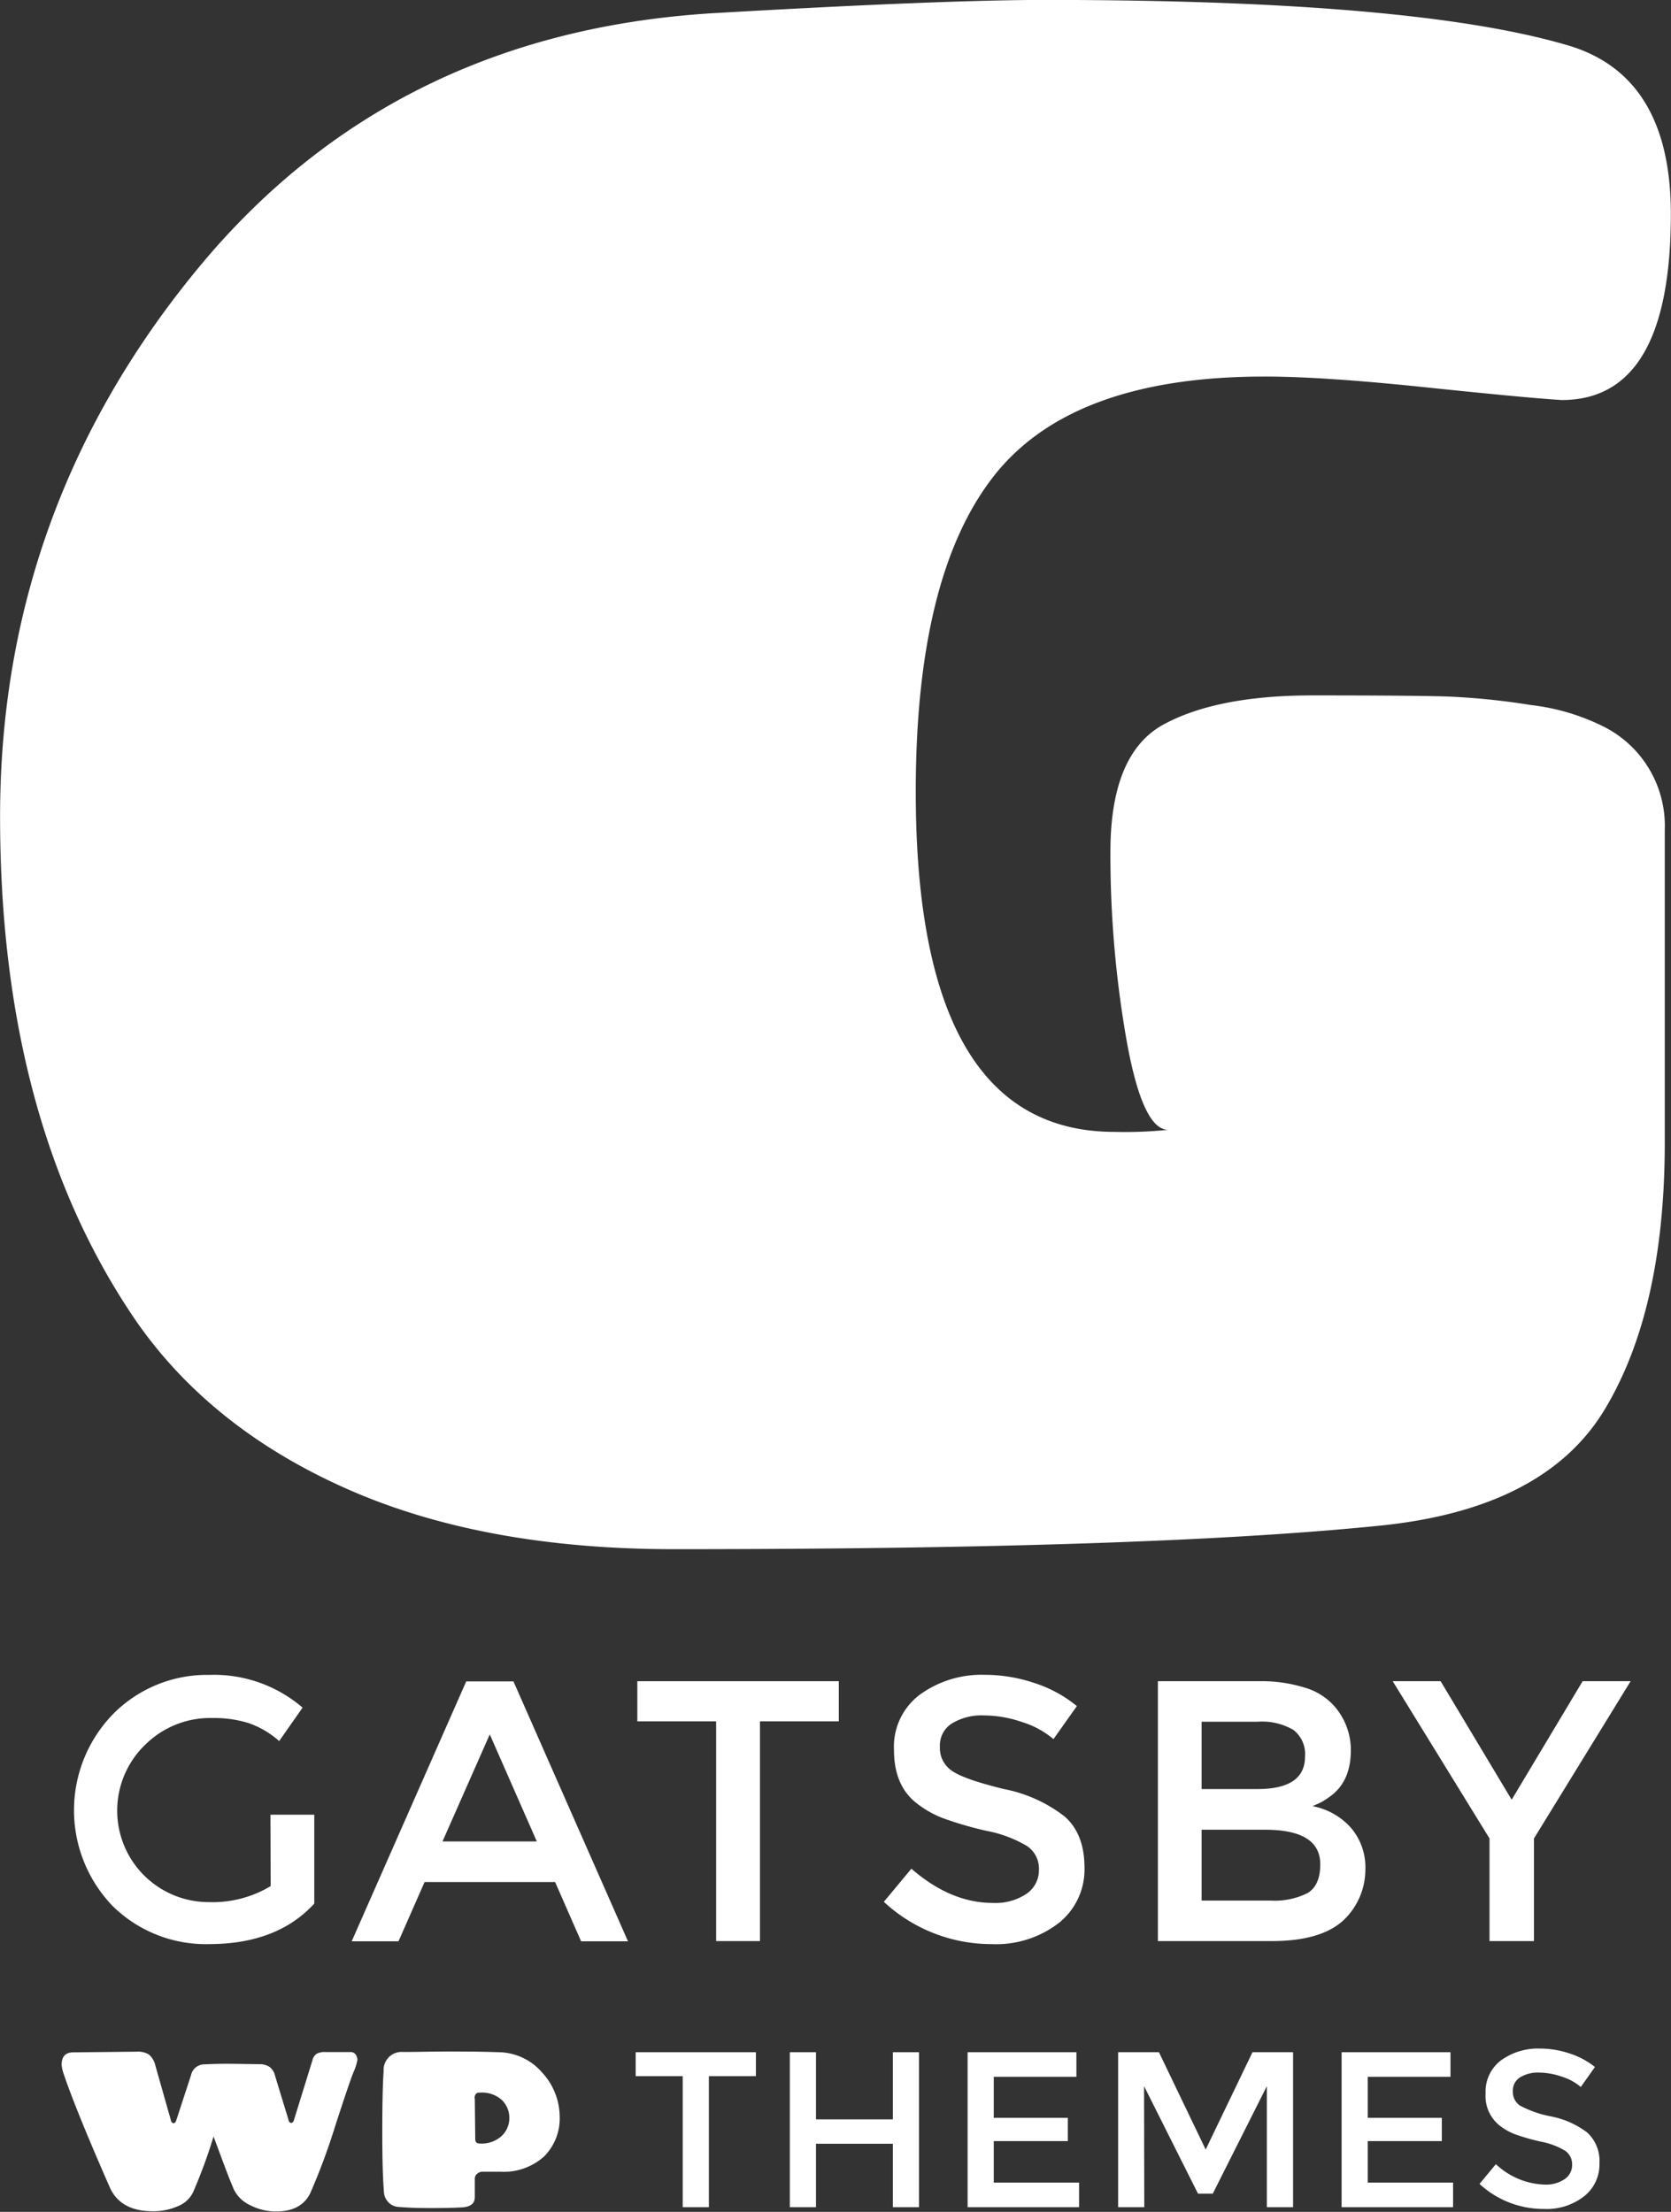 <svg viewBox="0 0 225.59 298.57" xmlns="http://www.w3.org/2000/svg" xmlns:xlink="http://www.w3.org/1999/xlink"><rect x="0" y="0" width="225.59" height="298.57" fill="#333333" stroke="none"/><g transform="translate(-261.68 -147.28)"><path d="m432.39 198.11q-26 0-36.54 13.43t-10.54 42.61q0 45.93 26.86 45.92a56.59 56.59 0 0 0 7.22-.28q-3.47 0-5.63-12.14a144.65 144.65 0 0 1 -2.17-25.41q0-13.29 7.22-17.19t20.08-3.9q12.86 0 17.91.14a95.19 95.19 0 0 1 11.55 1.16 29.46 29.46 0 0 1 10 3 15 15 0 0 1 8.08 13.87v42.17q0 22.53-8.08 36t-30.35 15.73q-31.2 3.18-95.32 3.18-25.71 0-44.05-8.09t-28.45-22.53q-18.5-26.86-18.49-68.31t26.58-73.8q26.56-32.34 70.73-34.67 30.33-1.74 43.91-1.73 49.4 0 70.19 6.06 14.14 4 14.15 22.82 0 25.13-14.73 25.13-4.62-.28-18.49-1.73t-21.64-1.44z" fill="#fff"/><g fill="#fff"><path d="m298.19 392.24h5.92v12q-5 5.46-14.2 5.47a17.94 17.94 0 0 1 -13-5.12 18.62 18.62 0 0 1 .1-26 17.83 17.83 0 0 1 12.93-5.22 18.32 18.32 0 0 1 12.59 4.42l-3.16 4.51a12.26 12.26 0 0 0 -4.14-2.43 15.71 15.71 0 0 0 -4.84-.68 12.44 12.44 0 0 0 -8.93 3.44 12.35 12.35 0 0 0 8.4 21.41 15.19 15.19 0 0 0 8.36-2.16z"/><path d="m319 401.33-3.52 8h-6.32l15.46-35.08h6.38l15.46 35.08h-6.33l-3.51-8zm15.15-5.48-6.35-14.45-6.38 14.45z"/><path d="m364.28 379.64v29.66h-5.92v-29.66h-10.64v-5.42h27.2v5.42z"/><path d="m394.47 378.84a7.68 7.68 0 0 0 -4.24 1.06 3.5 3.5 0 0 0 -1.66 3.18 3.69 3.69 0 0 0 1.66 3.26q1.65 1.14 7 2.44a19.43 19.43 0 0 1 8.13 3.66q2.73 2.35 2.73 6.95a9.22 9.22 0 0 1 -3.46 7.46 13.85 13.85 0 0 1 -9.08 2.86 21.35 21.35 0 0 1 -14.55-5.71l3.72-4.47q5.31 4.62 11 4.62a7.54 7.54 0 0 0 4.54-1.23 3.86 3.86 0 0 0 1.68-3.27 3.68 3.68 0 0 0 -1.58-3.16 16.67 16.67 0 0 0 -5.45-2.06 47.67 47.67 0 0 1 -5.87-1.7 13.47 13.47 0 0 1 -3.56-2q-3.11-2.37-3.11-7.23a8.78 8.78 0 0 1 3.54-7.5 14.21 14.21 0 0 1 8.75-2.64 20.89 20.89 0 0 1 6.68 1.11 17.32 17.32 0 0 1 5.72 3.11l-3.16 4.46a12 12 0 0 0 -4.22-2.3 16 16 0 0 0 -5.21-.9z"/><path d="m433.34 409.3h-15.34v-35.08h13.65a19.63 19.63 0 0 1 6.15.86 8.49 8.49 0 0 1 3.84 2.31 9 9 0 0 1 2.41 6.12q0 4.11-2.61 6.12a11.54 11.54 0 0 1 -1.31.88c-.23.12-.65.31-1.25.58a9.2 9.2 0 0 1 5.19 2.93 8.18 8.18 0 0 1 1.94 5.55 9.44 9.44 0 0 1 -2.51 6.47q-2.99 3.27-10.16 3.26zm-9.44-20.52h7.53c4.28 0 6.43-1.46 6.43-4.37a4.12 4.12 0 0 0 -1.56-3.61 8.37 8.37 0 0 0 -4.82-1.11h-7.58zm0 15.05h9.29a9.94 9.94 0 0 0 5-1c1.16-.69 1.73-2 1.73-3.89q0-4.68-7.48-4.67h-8.54z"/><path d="m468.77 409.3h-6v-13.85l-13.07-21.23h6.47l9.59 16 9.58-16h6.48l-13.05 21.23z"/><path d="m292.46 425.86 4.16.06a2.47 2.47 0 0 1 1.44.36 2.05 2.05 0 0 1 .75 1.19l1.83 6a.46.46 0 0 0 .2.33.27.27 0 0 0 .3 0 .49.49 0 0 0 .21-.3l2.52-8.14a1.43 1.43 0 0 1 .55-.84 2.24 2.24 0 0 1 1.18-.24h3.4a.83.83 0 0 1 .81.54 1.19 1.19 0 0 1 .12.54 7.42 7.42 0 0 1 -.55 1.69q-.56 1.39-2.47 7.29a86.55 86.55 0 0 1 -3.32 8.94q-1.2 2.52-4.64 2.52a7.57 7.57 0 0 1 -3.5-.85 4.51 4.51 0 0 1 -2.2-2.13c-.37-.85-.86-2.09-1.47-3.73l-1.27-3.41a68.51 68.51 0 0 1 -2.79 7.58 3.87 3.87 0 0 1 -2.08 1.85 8.21 8.21 0 0 1 -3.33.66c-2.92 0-4.85-1.08-5.81-3.23q-4.58-10.43-6.22-15.3a4.63 4.63 0 0 1 -.28-1.24c0-1.12.53-1.68 1.58-1.68l8.56-.09a2.83 2.83 0 0 1 1.65.39 2.78 2.78 0 0 1 .87 1.5l2.09 7.36a.53.53 0 0 0 .21.36q.33.18.51-.33l2-6.11a1.84 1.84 0 0 1 1.85-1.46c1.27-.06 2.31-.08 3.14-.08z"/><path d="m325.78 441.36v2.51c0 .86-.59 1.32-1.76 1.38s-2.43.09-3.8.09-2.92 0-4.68-.15a2.05 2.05 0 0 1 -1.39-.6 2.14 2.14 0 0 1 -.62-1.22q-.24-2.64-.24-8.28t.18-8.22a2.43 2.43 0 0 1 2.61-2.6c1.85 0 3.84-.06 5.95-.06s4.41 0 6.87.09a7.88 7.88 0 0 1 6 2.78 8.85 8.85 0 0 1 2.34 5.93 7.28 7.28 0 0 1 -2.07 5.33 8.13 8.13 0 0 1 -6 2.09h-2.34a1.11 1.11 0 0 0 -.72.27.84.84 0 0 0 -.33.66zm0-10.83.06 5.53c0 .38.21.57.62.57a4 4 0 0 0 2.92-1 3.28 3.28 0 0 0 1.06-2.44 3.34 3.34 0 0 0 -1-2.43 4 4 0 0 0 -3-1c-.44-.04-.69.24-.69.77z"/><path d="m357.38 427.53v17.69h-3.53v-17.69h-6.35v-3.23h16.23v3.23z"/><path d="m368.31 445.22v-20.92h3.53v9.07h10.38v-9.07h3.53v20.92h-3.53v-8.56h-10.38v8.56z"/><path d="m407 424.3v3.32h-11.16v5.54h10v3.14h-10v5.6h11.52v3.32h-15.05v-20.92z"/><path d="m416.16 445.22h-3.53v-20.92h5.51l6.31 13.14 6.32-13.14h5.48v20.92h-3.54v-16.34l-7.3 14.51h-2l-7.28-14.51z"/><path d="m457.5 424.3v3.32h-11.17v5.54h10v3.14h-10v5.6h11.52v3.32h-15.05v-20.92z"/><path d="m469.45 427.05a4.63 4.63 0 0 0 -2.53.63 2.09 2.09 0 0 0 -1 1.9 2.21 2.21 0 0 0 1 1.95 14.94 14.94 0 0 0 4.21 1.45 11.73 11.73 0 0 1 4.85 2.18 5.21 5.21 0 0 1 1.63 4.15 5.46 5.46 0 0 1 -2.07 4.44 8.19 8.19 0 0 1 -5.41 1.71 12.73 12.73 0 0 1 -8.71-3.38l2.21-2.67a10 10 0 0 0 6.59 2.76 4.48 4.48 0 0 0 2.7-.74 2.28 2.28 0 0 0 1-1.94 2.19 2.19 0 0 0 -.95-1.89 9.86 9.86 0 0 0 -3.24-1.22 29.28 29.28 0 0 1 -3.51-1 8 8 0 0 1 -2.12-1.21 5.07 5.07 0 0 1 -1.86-4.31 5.27 5.27 0 0 1 2.11-4.48 8.5 8.5 0 0 1 5.23-1.57 12.53 12.53 0 0 1 4 .66 10.65 10.65 0 0 1 3.42 1.83l-1.91 2.7a7 7 0 0 0 -2.51-1.38 9.68 9.68 0 0 0 -3.13-.57z"/></g></g></svg>